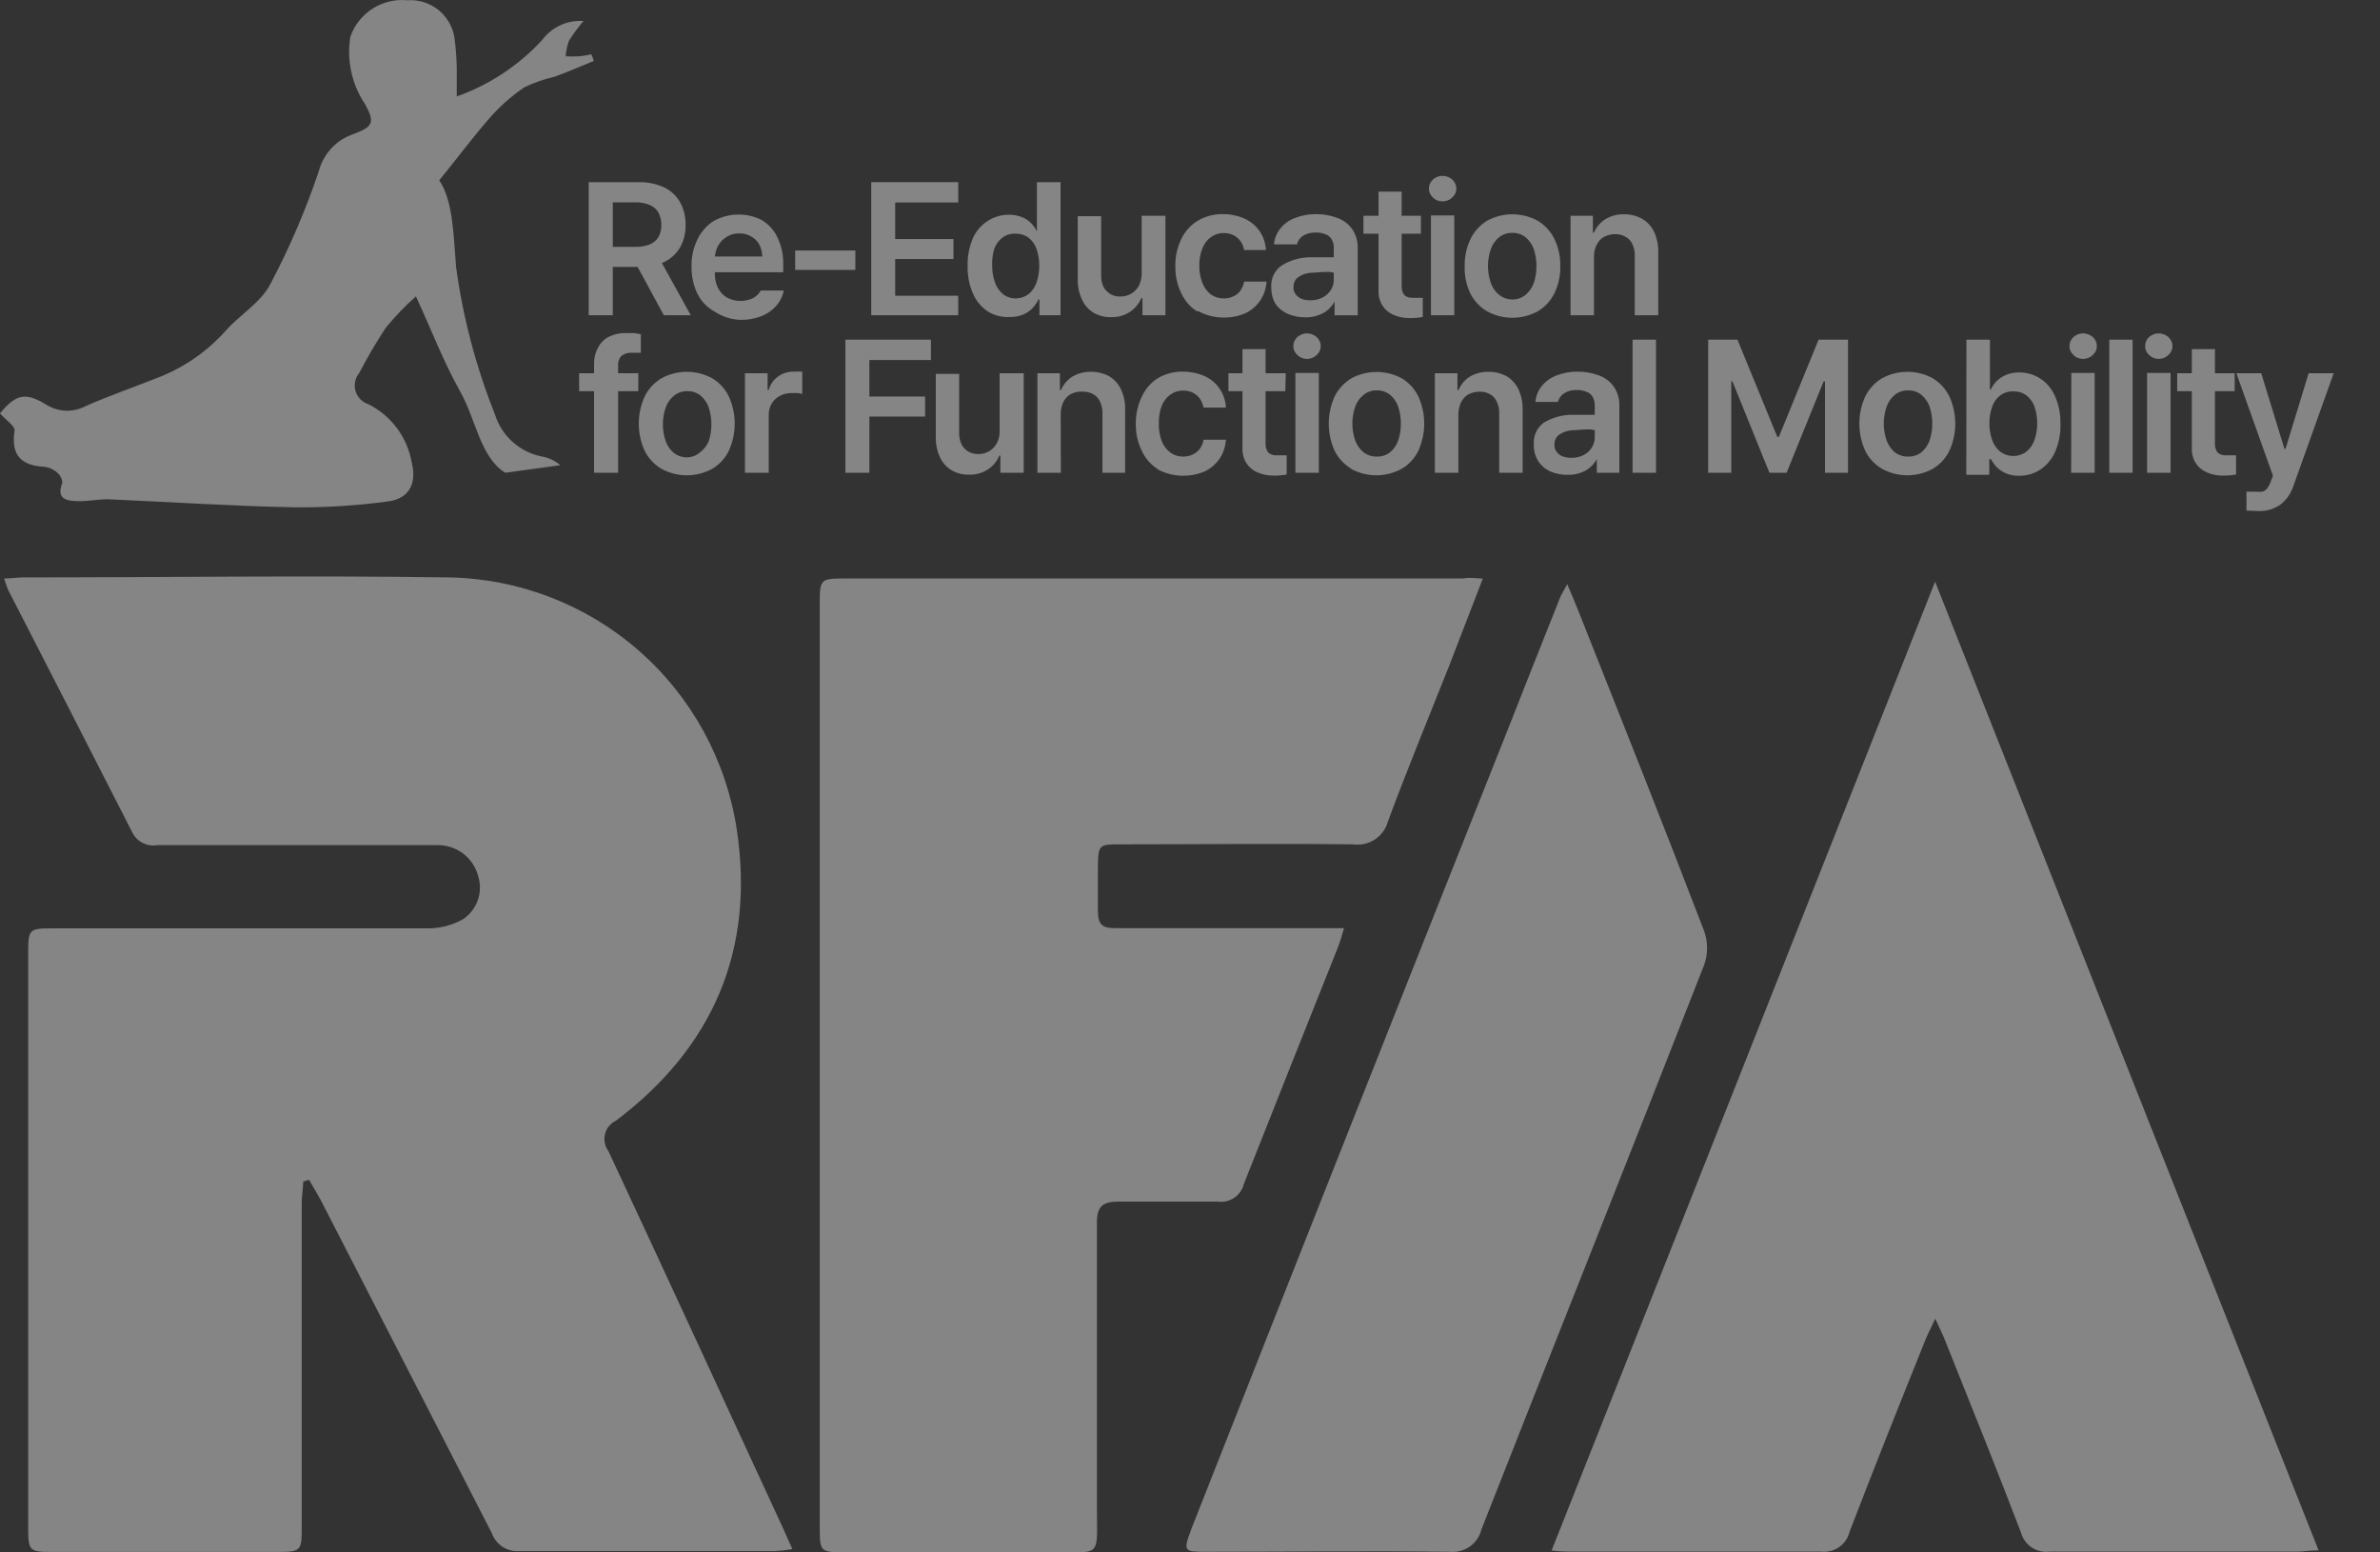<svg width="46" height="30" viewBox="0 0 46 30" fill="none" xmlns="http://www.w3.org/2000/svg">
<rect x="0" y="0" width="46" height="30" fill="#333333" stroke="none"/>
<g opacity="0.4">
<path d="M5.86 22.834C5.86 22.968 5.832 23.102 5.832 23.236C5.832 25.33 5.832 27.424 5.832 29.519C5.832 29.975 5.814 29.991 5.351 29.991H0.986C0.572 29.991 0.545 29.963 0.545 29.546C0.545 25.822 0.545 22.101 0.545 18.381C0.545 17.967 0.572 17.94 0.992 17.94C3.428 17.94 5.863 17.94 8.298 17.94C8.523 17.936 8.743 17.877 8.94 17.769C9.074 17.683 9.176 17.555 9.231 17.406C9.286 17.257 9.291 17.093 9.245 16.941C9.201 16.765 9.1 16.61 8.957 16.499C8.813 16.389 8.637 16.33 8.456 16.332C8.033 16.332 7.61 16.332 7.187 16.332H3.044C2.948 16.349 2.849 16.335 2.762 16.292C2.675 16.249 2.604 16.179 2.56 16.092C1.756 14.512 0.959 12.963 0.161 11.407C0.134 11.352 0.119 11.289 0.079 11.179C0.222 11.179 0.335 11.158 0.448 11.158C3.187 11.158 5.927 11.118 8.666 11.158C10.021 11.18 11.324 11.681 12.345 12.572C13.365 13.464 14.036 14.688 14.24 16.028C14.593 18.36 13.78 20.244 11.902 21.659C11.85 21.684 11.805 21.72 11.768 21.765C11.732 21.81 11.706 21.862 11.693 21.918C11.679 21.974 11.678 22.032 11.689 22.088C11.701 22.145 11.725 22.198 11.759 22.244C12.882 24.648 13.993 27.062 15.107 29.473C15.171 29.607 15.229 29.747 15.314 29.936C15.203 29.956 15.09 29.969 14.976 29.975C13.327 29.975 11.677 29.975 10.027 29.975C9.914 29.982 9.803 29.951 9.709 29.889C9.615 29.826 9.544 29.735 9.506 29.628C8.425 27.52 7.34 25.408 6.252 23.294C6.167 23.123 6.067 22.962 5.972 22.798L5.86 22.834Z" fill="white"/>
<path d="M28.659 11.182L28.005 12.877C27.609 13.876 27.198 14.868 26.826 15.873C26.788 16.016 26.698 16.14 26.574 16.222C26.45 16.304 26.301 16.338 26.154 16.317C24.659 16.299 23.162 16.317 21.664 16.317C21.241 16.317 21.226 16.317 21.22 16.755C21.22 17.038 21.22 17.322 21.22 17.602C21.22 17.882 21.317 17.939 21.57 17.936C22.903 17.936 24.239 17.936 25.572 17.936H25.977C25.932 18.089 25.904 18.189 25.868 18.284C25.259 19.805 24.65 21.346 24.041 22.88C24.014 22.99 23.947 23.085 23.853 23.148C23.759 23.211 23.645 23.237 23.533 23.221C22.894 23.221 22.251 23.221 21.612 23.221C21.308 23.221 21.201 23.318 21.201 23.626C21.201 25.452 21.201 27.278 21.201 29.126C21.201 30.115 21.305 29.994 20.337 29.997C18.979 29.997 17.623 29.997 16.267 29.997C15.874 29.997 15.844 29.966 15.844 29.567C15.844 23.581 15.844 17.595 15.844 11.608C15.844 11.212 15.874 11.182 16.27 11.179H28.282C28.385 11.158 28.488 11.17 28.659 11.182Z" fill="white"/>
<path d="M37.404 25.483C37.313 25.68 37.255 25.787 37.206 25.912C36.716 27.129 36.223 28.365 35.748 29.601C35.719 29.721 35.648 29.826 35.547 29.896C35.446 29.967 35.323 29.998 35.2 29.985C33.596 29.985 31.989 29.985 30.385 29.985C30.278 29.985 30.175 29.985 29.989 29.963C32.461 23.723 34.911 17.535 37.401 11.24C39.888 17.52 42.339 23.72 44.813 29.96C44.631 29.96 44.509 29.985 44.402 29.985C42.807 29.985 41.212 29.985 39.617 29.985C39.495 30.001 39.371 29.973 39.268 29.904C39.166 29.836 39.092 29.732 39.06 29.613C38.588 28.377 38.092 27.151 37.602 25.924C37.556 25.805 37.499 25.69 37.404 25.483Z" fill="white"/>
<path d="M30.291 11.289C30.382 11.505 30.446 11.651 30.504 11.8C31.323 13.864 32.147 15.928 32.939 17.997C33.012 18.206 33.012 18.434 32.939 18.643C31.511 22.296 30.062 25.918 28.632 29.558C28.599 29.692 28.52 29.808 28.408 29.887C28.296 29.966 28.159 30.002 28.023 29.988C26.461 29.969 24.897 29.988 23.335 29.988C22.872 29.988 22.863 29.988 23.031 29.534C25.06 24.386 27.098 19.237 29.146 14.089C29.483 13.233 29.822 12.377 30.163 11.523C30.193 11.462 30.221 11.419 30.291 11.289Z" fill="white"/>
<path d="M0 7.989C0.304 7.617 0.493 7.575 0.886 7.815C0.999 7.888 1.13 7.93 1.265 7.936C1.4 7.942 1.534 7.912 1.653 7.849C2.109 7.648 2.581 7.484 3.044 7.301C3.551 7.107 4.004 6.794 4.365 6.388C4.636 6.083 5.032 5.852 5.217 5.505C5.591 4.8 5.906 4.066 6.161 3.31C6.204 3.145 6.287 2.992 6.404 2.867C6.52 2.741 6.666 2.647 6.828 2.592C7.211 2.449 7.254 2.367 7.05 2.004C6.796 1.622 6.697 1.157 6.773 0.705C6.852 0.483 7.002 0.293 7.201 0.167C7.399 0.04 7.634 -0.017 7.869 0.005C8.082 -0.011 8.294 0.053 8.463 0.184C8.632 0.316 8.745 0.506 8.782 0.717C8.808 0.908 8.823 1.1 8.828 1.292C8.828 1.475 8.828 1.654 8.828 1.864C9.458 1.64 10.024 1.266 10.477 0.775C10.569 0.651 10.69 0.552 10.83 0.488C10.97 0.423 11.124 0.395 11.278 0.406C11.176 0.526 11.083 0.652 10.998 0.784C10.962 0.882 10.94 0.984 10.934 1.088C11.023 1.093 11.113 1.093 11.202 1.088C11.279 1.079 11.355 1.066 11.43 1.049L11.479 1.176C11.226 1.28 10.976 1.39 10.724 1.481C10.52 1.528 10.322 1.597 10.133 1.688C9.891 1.852 9.67 2.047 9.476 2.266C9.141 2.65 8.837 3.058 8.49 3.484C8.757 3.879 8.764 4.534 8.815 5.161C8.949 6.138 9.201 7.095 9.567 8.01C9.631 8.216 9.75 8.4 9.911 8.543C10.072 8.686 10.269 8.783 10.48 8.823C10.61 8.847 10.731 8.905 10.83 8.99L9.765 9.136C9.278 8.832 9.205 8.114 8.888 7.554C8.572 6.993 8.334 6.366 8.039 5.727C7.828 5.914 7.633 6.118 7.455 6.336C7.27 6.616 7.101 6.906 6.946 7.203C6.906 7.251 6.878 7.309 6.865 7.37C6.852 7.431 6.854 7.495 6.871 7.555C6.889 7.615 6.921 7.67 6.965 7.715C7.009 7.76 7.063 7.793 7.123 7.812C7.342 7.923 7.532 8.083 7.677 8.28C7.822 8.477 7.919 8.706 7.96 8.948C8.057 9.343 7.908 9.636 7.5 9.69C6.889 9.773 6.272 9.811 5.656 9.803C4.465 9.779 3.275 9.7 2.085 9.648C1.881 9.648 1.677 9.693 1.476 9.684C1.275 9.675 1.093 9.636 1.199 9.346C1.221 9.295 1.169 9.188 1.117 9.143C1.046 9.076 0.955 9.033 0.858 9.021C0.408 8.996 0.213 8.799 0.28 8.333C0.304 8.238 0.11 8.117 0 7.989Z" fill="white"/>
<path d="M11.378 3.52H12.346C12.518 3.517 12.687 3.552 12.843 3.624C12.971 3.687 13.078 3.788 13.147 3.913C13.219 4.046 13.255 4.197 13.251 4.348C13.255 4.498 13.219 4.646 13.147 4.777C13.076 4.9 12.97 4.999 12.843 5.061C12.684 5.129 12.513 5.163 12.34 5.158H11.646V4.771H12.276C12.374 4.773 12.471 4.757 12.562 4.723C12.631 4.693 12.688 4.643 12.727 4.58C12.766 4.509 12.785 4.429 12.782 4.348C12.784 4.266 12.766 4.184 12.727 4.111C12.69 4.043 12.631 3.991 12.559 3.962C12.469 3.924 12.371 3.907 12.273 3.91H11.844V6.092H11.378V3.52ZM13.351 6.092H12.83L12.203 4.936H12.712L13.351 6.092Z" fill="white"/>
<path d="M13.807 6.019C13.665 5.941 13.551 5.821 13.479 5.675C13.4 5.511 13.362 5.331 13.366 5.149C13.361 4.966 13.401 4.786 13.482 4.622C13.553 4.476 13.663 4.352 13.801 4.266C13.941 4.19 14.097 4.149 14.256 4.146C14.415 4.142 14.572 4.177 14.715 4.248C14.846 4.324 14.952 4.437 15.019 4.573C15.104 4.742 15.144 4.93 15.138 5.118V5.261H13.582V4.957H14.733C14.731 4.876 14.712 4.795 14.675 4.723C14.638 4.659 14.584 4.607 14.52 4.57C14.45 4.529 14.37 4.508 14.288 4.51C14.204 4.509 14.121 4.531 14.049 4.574C13.977 4.617 13.917 4.679 13.877 4.753C13.837 4.828 13.816 4.912 13.817 4.997V5.261C13.811 5.366 13.832 5.471 13.877 5.566C13.917 5.643 13.977 5.707 14.051 5.751C14.117 5.786 14.19 5.807 14.265 5.813C14.34 5.82 14.415 5.811 14.486 5.788C14.534 5.775 14.579 5.751 14.617 5.718C14.653 5.69 14.682 5.655 14.702 5.614H15.15C15.126 5.728 15.073 5.833 14.995 5.919C14.915 6.006 14.816 6.073 14.705 6.114C14.578 6.161 14.443 6.184 14.307 6.181C14.129 6.174 13.956 6.118 13.807 6.019Z" fill="white"/>
<path d="M16.532 5.216H15.369V4.841H16.532V5.216Z" fill="white"/>
<path d="M16.839 3.52H18.52V3.913H17.302V4.619H18.428V5.006H17.302V5.715H18.52V6.092H16.839V3.52Z" fill="white"/>
<path d="M19.092 6.019C18.966 5.934 18.866 5.815 18.806 5.675C18.732 5.506 18.697 5.322 18.702 5.137C18.697 4.952 18.733 4.768 18.806 4.598C18.868 4.462 18.969 4.347 19.095 4.266C19.217 4.189 19.358 4.149 19.503 4.15C19.591 4.149 19.679 4.166 19.761 4.199C19.826 4.226 19.884 4.265 19.932 4.315C19.975 4.361 20.012 4.414 20.041 4.47V3.52H20.498V6.092H20.09V5.788H20.063V5.806C20.031 5.864 19.992 5.917 19.947 5.965C19.897 6.014 19.838 6.053 19.774 6.08C19.692 6.112 19.605 6.128 19.518 6.126C19.368 6.135 19.22 6.098 19.092 6.019ZM19.874 5.688C19.946 5.63 20.001 5.553 20.032 5.465C20.105 5.251 20.105 5.019 20.032 4.805C20.002 4.719 19.947 4.644 19.874 4.589C19.801 4.538 19.713 4.513 19.624 4.516C19.535 4.512 19.447 4.539 19.375 4.592C19.302 4.648 19.247 4.724 19.216 4.811C19.185 4.915 19.172 5.025 19.177 5.134C19.175 5.246 19.194 5.357 19.232 5.462C19.262 5.549 19.316 5.626 19.387 5.685C19.458 5.74 19.546 5.769 19.637 5.767C19.722 5.766 19.805 5.738 19.874 5.688Z" fill="white"/>
<path d="M22.066 4.169H22.525V6.092H22.081V5.761H22.06C22.013 5.87 21.936 5.963 21.837 6.029C21.73 6.098 21.603 6.133 21.475 6.129C21.357 6.132 21.24 6.102 21.137 6.044C21.038 5.984 20.959 5.894 20.912 5.788C20.855 5.665 20.826 5.531 20.83 5.395V4.178H21.283V5.332C21.282 5.405 21.297 5.478 21.329 5.545C21.36 5.602 21.406 5.65 21.462 5.683C21.519 5.716 21.583 5.732 21.649 5.73C21.72 5.732 21.79 5.715 21.853 5.682C21.918 5.646 21.971 5.594 22.008 5.529C22.047 5.455 22.067 5.373 22.066 5.289V4.169Z" fill="white"/>
<path d="M23.134 6.016C23 5.931 22.895 5.808 22.83 5.663C22.751 5.501 22.713 5.323 22.717 5.143C22.713 4.963 22.752 4.785 22.83 4.622C22.899 4.475 23.01 4.351 23.149 4.266C23.297 4.179 23.465 4.134 23.636 4.138C23.78 4.137 23.922 4.166 24.053 4.224C24.172 4.277 24.274 4.362 24.347 4.469C24.42 4.577 24.462 4.702 24.467 4.832H24.047C24.035 4.771 24.012 4.713 23.977 4.662C23.942 4.613 23.897 4.574 23.843 4.546C23.785 4.517 23.72 4.503 23.655 4.504C23.566 4.501 23.48 4.528 23.408 4.58C23.332 4.633 23.274 4.709 23.241 4.796C23.198 4.902 23.178 5.016 23.18 5.131C23.178 5.247 23.199 5.363 23.241 5.472C23.274 5.558 23.331 5.634 23.405 5.691C23.478 5.742 23.566 5.769 23.655 5.767C23.718 5.768 23.78 5.755 23.837 5.727C23.892 5.703 23.939 5.665 23.974 5.618C24.01 5.564 24.035 5.504 24.047 5.441H24.48C24.472 5.571 24.43 5.697 24.358 5.806C24.286 5.912 24.187 5.997 24.072 6.053C23.926 6.115 23.769 6.143 23.611 6.136C23.453 6.13 23.298 6.088 23.159 6.013L23.134 6.016Z" fill="white"/>
<path d="M25.7 5.255H25.594L25.353 5.271C25.259 5.273 25.168 5.302 25.091 5.356C25.061 5.378 25.038 5.407 25.022 5.44C25.006 5.474 24.998 5.511 25 5.548C24.997 5.598 25.012 5.647 25.043 5.688C25.072 5.727 25.112 5.758 25.158 5.776C25.212 5.795 25.269 5.804 25.326 5.803C25.408 5.805 25.49 5.787 25.563 5.749C25.629 5.715 25.685 5.665 25.724 5.602C25.761 5.542 25.78 5.472 25.779 5.402V4.793C25.781 4.735 25.767 4.679 25.74 4.628C25.714 4.582 25.672 4.546 25.621 4.528C25.56 4.503 25.495 4.491 25.429 4.494C25.344 4.49 25.259 4.511 25.186 4.555C25.126 4.594 25.084 4.654 25.067 4.723H24.623C24.632 4.611 24.674 4.505 24.744 4.418C24.818 4.326 24.914 4.256 25.024 4.214C25.156 4.162 25.297 4.136 25.438 4.138C25.569 4.137 25.699 4.159 25.822 4.202C25.943 4.24 26.049 4.314 26.126 4.415C26.206 4.529 26.247 4.666 26.242 4.805V6.093H25.794V5.825C25.747 5.918 25.673 5.995 25.581 6.047C25.472 6.106 25.349 6.136 25.225 6.132C25.11 6.133 24.996 6.11 24.89 6.065C24.797 6.025 24.716 5.961 24.656 5.879C24.599 5.783 24.569 5.672 24.571 5.56C24.564 5.476 24.579 5.392 24.615 5.316C24.651 5.24 24.706 5.175 24.775 5.128C24.932 5.032 25.111 4.979 25.295 4.972H25.484H25.688H25.813V5.277L25.7 5.255Z" fill="white"/>
<path d="M27.463 4.516H26.352V4.169H27.463V4.516ZM27.091 3.703V5.529C27.09 5.576 27.099 5.623 27.119 5.666C27.134 5.696 27.159 5.719 27.189 5.733C27.223 5.749 27.261 5.756 27.298 5.755H27.441H27.499V6.126C27.414 6.141 27.327 6.148 27.24 6.147C27.136 6.148 27.032 6.127 26.936 6.086C26.848 6.049 26.773 5.987 26.72 5.907C26.664 5.815 26.637 5.709 26.644 5.602V3.703H27.091Z" fill="white"/>
<path d="M27.749 3.858C27.711 3.835 27.679 3.804 27.654 3.767C27.63 3.731 27.617 3.688 27.618 3.645C27.617 3.601 27.63 3.557 27.654 3.52C27.677 3.483 27.71 3.452 27.749 3.432C27.789 3.41 27.834 3.399 27.88 3.399C27.926 3.399 27.972 3.411 28.014 3.432C28.053 3.452 28.087 3.483 28.111 3.52C28.135 3.557 28.148 3.601 28.148 3.645C28.148 3.688 28.135 3.731 28.111 3.767C28.086 3.804 28.052 3.835 28.014 3.858C27.973 3.879 27.928 3.89 27.883 3.892C27.836 3.892 27.79 3.88 27.749 3.858ZM27.657 4.163H28.108V6.092H27.657V4.163Z" fill="white"/>
<path d="M28.741 6.016C28.601 5.933 28.488 5.812 28.416 5.666C28.339 5.503 28.303 5.323 28.309 5.143C28.305 4.962 28.343 4.782 28.422 4.619C28.492 4.473 28.603 4.351 28.741 4.266C28.892 4.184 29.06 4.141 29.231 4.141C29.402 4.141 29.571 4.184 29.721 4.266C29.861 4.35 29.973 4.473 30.044 4.619C30.122 4.782 30.161 4.962 30.157 5.143C30.161 5.324 30.122 5.503 30.044 5.666C29.973 5.812 29.861 5.933 29.721 6.016C29.571 6.098 29.402 6.141 29.231 6.141C29.06 6.141 28.892 6.098 28.741 6.016ZM29.487 5.697C29.559 5.636 29.613 5.557 29.645 5.468C29.714 5.256 29.714 5.027 29.645 4.814C29.613 4.725 29.559 4.647 29.487 4.586C29.416 4.528 29.326 4.498 29.234 4.5C29.14 4.497 29.047 4.527 28.973 4.586C28.9 4.646 28.845 4.725 28.814 4.814C28.741 5.026 28.741 5.256 28.814 5.468C28.845 5.558 28.9 5.637 28.973 5.697C29.044 5.753 29.131 5.785 29.222 5.788C29.319 5.791 29.413 5.758 29.487 5.697Z" fill="white"/>
<path d="M30.808 6.092H30.355V4.169H30.787V4.494H30.808C30.853 4.388 30.93 4.298 31.027 4.236C31.136 4.171 31.26 4.138 31.386 4.141C31.509 4.139 31.629 4.168 31.736 4.227C31.837 4.285 31.918 4.372 31.968 4.476C32.025 4.599 32.053 4.733 32.05 4.869V6.092H31.596V4.939C31.599 4.863 31.583 4.788 31.551 4.72C31.524 4.659 31.478 4.609 31.42 4.577C31.359 4.541 31.289 4.523 31.219 4.525C31.144 4.524 31.07 4.542 31.003 4.577C30.941 4.612 30.892 4.665 30.86 4.729C30.823 4.804 30.805 4.886 30.808 4.969V6.092Z" fill="white"/>
<path d="M12.337 7.56H11.193V7.213H12.337V7.56ZM11.567 6.701C11.615 6.615 11.688 6.546 11.777 6.503C11.878 6.456 11.988 6.433 12.1 6.436H12.249L12.386 6.458V6.817H12.261H12.225C12.15 6.81 12.075 6.83 12.014 6.875C11.99 6.899 11.972 6.929 11.96 6.962C11.949 6.994 11.944 7.029 11.947 7.064V9.136H11.482V7.006C11.484 6.899 11.513 6.794 11.567 6.701Z" fill="white"/>
<path d="M12.785 9.06C12.645 8.978 12.531 8.856 12.459 8.71C12.385 8.546 12.346 8.367 12.346 8.187C12.346 8.006 12.385 7.828 12.459 7.663C12.531 7.517 12.644 7.394 12.785 7.31C12.935 7.228 13.104 7.185 13.275 7.185C13.446 7.185 13.614 7.228 13.765 7.31C13.905 7.393 14.017 7.516 14.087 7.663C14.162 7.828 14.2 8.006 14.2 8.187C14.2 8.367 14.162 8.546 14.087 8.71C14.017 8.856 13.905 8.978 13.765 9.06C13.614 9.142 13.446 9.185 13.275 9.185C13.104 9.185 12.935 9.142 12.785 9.06ZM13.53 8.741C13.604 8.686 13.662 8.612 13.698 8.528C13.767 8.315 13.767 8.086 13.698 7.873C13.667 7.784 13.612 7.705 13.54 7.645C13.468 7.587 13.379 7.557 13.287 7.56C13.193 7.557 13.102 7.587 13.028 7.645C12.954 7.705 12.899 7.784 12.867 7.873C12.794 8.085 12.794 8.316 12.867 8.528C12.899 8.617 12.954 8.696 13.028 8.756C13.103 8.812 13.194 8.841 13.287 8.838C13.377 8.835 13.463 8.8 13.53 8.741Z" fill="white"/>
<path d="M14.398 7.213H14.836V7.535H14.858C14.886 7.431 14.949 7.34 15.037 7.277C15.125 7.212 15.232 7.179 15.342 7.182C15.396 7.179 15.451 7.179 15.506 7.182V7.614C15.474 7.604 15.442 7.598 15.409 7.596H15.296C15.217 7.595 15.14 7.614 15.071 7.651C15.006 7.685 14.952 7.737 14.915 7.8C14.876 7.866 14.856 7.942 14.858 8.019V9.136H14.398V7.213Z" fill="white"/>
<path d="M16.34 6.564H17.993V6.957H16.803V7.663H17.88V8.05H16.803V9.136H16.34V6.564Z" fill="white"/>
<path d="M19.32 7.213H19.786V9.136H19.335V8.805H19.314C19.269 8.915 19.192 9.008 19.092 9.073C18.984 9.142 18.858 9.177 18.729 9.173C18.611 9.176 18.494 9.146 18.392 9.088C18.293 9.027 18.215 8.94 18.166 8.835C18.11 8.712 18.083 8.578 18.087 8.442V7.225H18.538V8.375C18.537 8.449 18.554 8.522 18.586 8.589C18.615 8.646 18.659 8.693 18.714 8.726C18.772 8.759 18.839 8.776 18.906 8.774C18.978 8.776 19.049 8.758 19.112 8.723C19.174 8.688 19.226 8.636 19.262 8.573C19.303 8.5 19.323 8.417 19.32 8.333V7.213Z" fill="white"/>
<path d="M20.504 9.136H20.051V7.213H20.486V7.538H20.507C20.551 7.432 20.627 7.342 20.723 7.28C20.833 7.215 20.958 7.182 21.086 7.185C21.208 7.183 21.328 7.213 21.436 7.27C21.535 7.329 21.614 7.416 21.664 7.52C21.723 7.645 21.751 7.781 21.746 7.919V9.136H21.308V7.983C21.31 7.907 21.294 7.832 21.262 7.764C21.236 7.703 21.191 7.653 21.134 7.621C21.072 7.585 21.002 7.567 20.93 7.569C20.851 7.562 20.77 7.578 20.699 7.614C20.636 7.649 20.585 7.702 20.553 7.767C20.518 7.842 20.5 7.924 20.501 8.007L20.504 9.136Z" fill="white"/>
<path d="M22.37 9.06C22.236 8.975 22.131 8.852 22.066 8.707C21.987 8.545 21.949 8.367 21.953 8.187C21.95 8.007 21.99 7.828 22.069 7.666C22.134 7.52 22.241 7.396 22.376 7.31C22.523 7.223 22.692 7.178 22.863 7.182C23.007 7.181 23.149 7.21 23.28 7.267C23.399 7.32 23.501 7.406 23.574 7.513C23.647 7.621 23.689 7.746 23.694 7.876H23.262C23.25 7.815 23.226 7.757 23.192 7.706C23.158 7.657 23.112 7.617 23.058 7.59C23 7.561 22.937 7.547 22.872 7.548C22.783 7.546 22.696 7.572 22.623 7.624C22.547 7.678 22.489 7.753 22.455 7.84C22.414 7.946 22.395 8.06 22.398 8.175C22.393 8.295 22.413 8.415 22.455 8.528C22.489 8.615 22.547 8.691 22.623 8.747C22.695 8.799 22.783 8.826 22.872 8.823C22.934 8.824 22.996 8.81 23.052 8.783C23.106 8.759 23.154 8.722 23.189 8.674C23.227 8.622 23.252 8.561 23.262 8.497H23.694C23.686 8.628 23.644 8.754 23.573 8.863C23.5 8.968 23.402 9.053 23.286 9.109C23.141 9.171 22.983 9.199 22.825 9.193C22.667 9.186 22.513 9.144 22.373 9.069L22.37 9.06Z" fill="white"/>
<path d="M24.842 7.56H23.743V7.213H24.851L24.842 7.56ZM24.461 6.747V8.573C24.46 8.62 24.469 8.667 24.489 8.71C24.505 8.74 24.531 8.764 24.562 8.777C24.596 8.793 24.634 8.8 24.671 8.799H24.811H24.869V9.17C24.784 9.185 24.697 9.193 24.61 9.191C24.506 9.192 24.402 9.171 24.306 9.13C24.218 9.093 24.143 9.031 24.09 8.951C24.034 8.86 24.007 8.753 24.014 8.646V6.747H24.461Z" fill="white"/>
<path d="M25.131 6.902C25.092 6.88 25.058 6.849 25.034 6.811C25.009 6.775 24.997 6.732 24.997 6.689C24.997 6.645 25.009 6.601 25.034 6.564C25.057 6.526 25.091 6.495 25.131 6.476C25.171 6.454 25.216 6.442 25.262 6.443C25.308 6.443 25.353 6.454 25.393 6.476C25.433 6.496 25.466 6.527 25.49 6.564C25.515 6.601 25.527 6.645 25.527 6.689C25.527 6.732 25.515 6.775 25.49 6.811C25.465 6.848 25.432 6.879 25.393 6.902C25.353 6.924 25.308 6.935 25.262 6.936C25.216 6.936 25.171 6.924 25.131 6.902ZM25.037 7.207H25.49V9.136H25.037V7.207Z" fill="white"/>
<path d="M26.12 9.06C25.98 8.977 25.867 8.856 25.795 8.71C25.72 8.546 25.682 8.367 25.682 8.187C25.682 8.006 25.72 7.828 25.795 7.663C25.867 7.517 25.98 7.394 26.12 7.31C26.27 7.23 26.436 7.188 26.606 7.188C26.775 7.188 26.942 7.23 27.091 7.31C27.231 7.393 27.344 7.516 27.414 7.663C27.488 7.828 27.527 8.006 27.527 8.187C27.527 8.367 27.488 8.546 27.414 8.71C27.344 8.856 27.231 8.978 27.091 9.06C26.941 9.142 26.772 9.185 26.601 9.185C26.43 9.185 26.262 9.142 26.111 9.06H26.12ZM26.866 8.741C26.939 8.681 26.994 8.602 27.024 8.512C27.093 8.3 27.093 8.071 27.024 7.858C26.994 7.769 26.939 7.69 26.866 7.63C26.795 7.572 26.705 7.541 26.613 7.544C26.52 7.541 26.428 7.572 26.355 7.63C26.281 7.69 26.225 7.769 26.193 7.858C26.12 8.07 26.12 8.3 26.193 8.512C26.225 8.602 26.281 8.681 26.355 8.741C26.429 8.797 26.52 8.826 26.613 8.823C26.705 8.826 26.794 8.797 26.866 8.741Z" fill="white"/>
<path d="M28.187 9.136H27.733V7.213H28.169V7.538H28.19C28.234 7.432 28.309 7.342 28.406 7.28C28.515 7.215 28.639 7.183 28.765 7.185C28.889 7.183 29.01 7.212 29.119 7.27C29.217 7.329 29.297 7.416 29.347 7.52C29.405 7.645 29.433 7.781 29.429 7.919V9.136H28.976V7.983C28.978 7.907 28.962 7.832 28.93 7.764C28.904 7.703 28.859 7.653 28.802 7.62C28.74 7.585 28.669 7.567 28.598 7.569C28.523 7.568 28.448 7.586 28.382 7.62C28.32 7.656 28.271 7.709 28.239 7.773C28.204 7.848 28.186 7.93 28.187 8.013V9.136Z" fill="white"/>
<path d="M30.744 8.299H30.637L30.397 8.315C30.303 8.317 30.212 8.347 30.135 8.4C30.105 8.422 30.081 8.451 30.066 8.484C30.05 8.518 30.042 8.555 30.044 8.592C30.041 8.642 30.056 8.691 30.087 8.732C30.116 8.771 30.156 8.802 30.202 8.82C30.257 8.839 30.315 8.848 30.373 8.847C30.455 8.849 30.537 8.83 30.61 8.793C30.675 8.759 30.73 8.708 30.768 8.646C30.805 8.586 30.824 8.516 30.823 8.445V7.837C30.825 7.779 30.811 7.723 30.784 7.672C30.758 7.625 30.715 7.59 30.665 7.572C30.604 7.547 30.539 7.535 30.473 7.538C30.389 7.533 30.305 7.554 30.233 7.599C30.172 7.637 30.128 7.697 30.111 7.767H29.676C29.685 7.655 29.727 7.549 29.797 7.462C29.871 7.371 29.968 7.301 30.077 7.258C30.209 7.206 30.35 7.18 30.491 7.182C30.623 7.181 30.754 7.203 30.878 7.246C30.999 7.284 31.106 7.358 31.182 7.459C31.264 7.572 31.305 7.71 31.298 7.849V9.136H30.863V8.869C30.815 8.962 30.741 9.039 30.65 9.091C30.541 9.15 30.418 9.18 30.294 9.176C30.178 9.177 30.064 9.154 29.959 9.109C29.865 9.066 29.786 8.998 29.73 8.911C29.671 8.815 29.641 8.704 29.645 8.592C29.639 8.512 29.652 8.431 29.685 8.358C29.717 8.285 29.767 8.221 29.831 8.172C29.988 8.076 30.167 8.023 30.351 8.016H30.54H30.744H30.869V8.321L30.744 8.299Z" fill="white"/>
<path d="M32.007 9.136H31.554V6.564H32.007V9.136Z" fill="white"/>
<path d="M33.581 6.564L34.351 8.442H34.382L35.149 6.564H35.718V9.136H35.273V7.371H35.246L34.531 9.136H34.199L33.483 7.368H33.462V9.136H33.015V6.564H33.581Z" fill="white"/>
<path d="M36.375 9.06C36.235 8.978 36.122 8.856 36.05 8.71C35.975 8.546 35.937 8.367 35.937 8.187C35.937 8.006 35.975 7.828 36.05 7.663C36.122 7.517 36.235 7.394 36.375 7.31C36.526 7.228 36.694 7.185 36.865 7.185C37.037 7.185 37.205 7.228 37.356 7.31C37.495 7.394 37.607 7.517 37.678 7.663C37.752 7.828 37.791 8.006 37.791 8.187C37.791 8.367 37.752 8.546 37.678 8.71C37.607 8.856 37.495 8.977 37.356 9.06C37.205 9.142 37.037 9.185 36.865 9.185C36.694 9.185 36.526 9.142 36.375 9.06ZM37.136 8.741C37.208 8.68 37.263 8.601 37.295 8.512C37.364 8.3 37.364 8.071 37.295 7.858C37.263 7.769 37.208 7.691 37.136 7.63C37.065 7.572 36.975 7.542 36.884 7.544C36.789 7.541 36.697 7.572 36.622 7.63C36.55 7.691 36.496 7.769 36.464 7.858C36.391 8.07 36.391 8.3 36.464 8.512C36.496 8.601 36.55 8.68 36.622 8.741C36.698 8.797 36.79 8.826 36.884 8.823C36.975 8.825 37.064 8.796 37.136 8.741Z" fill="white"/>
<path d="M38.007 6.564H38.461V7.529H38.482V7.514C38.513 7.457 38.552 7.405 38.597 7.359C38.647 7.311 38.705 7.273 38.768 7.246C38.849 7.212 38.936 7.196 39.024 7.197C39.168 7.196 39.309 7.236 39.431 7.313C39.558 7.396 39.658 7.515 39.718 7.654C39.792 7.824 39.828 8.008 39.824 8.193C39.83 8.378 39.794 8.562 39.721 8.732C39.66 8.871 39.561 8.99 39.435 9.075C39.312 9.155 39.169 9.196 39.024 9.194C38.935 9.197 38.847 9.18 38.765 9.145C38.701 9.116 38.642 9.076 38.591 9.027C38.547 8.98 38.509 8.928 38.479 8.872H38.448V9.176H38.004L38.007 6.564ZM38.506 8.509C38.537 8.597 38.592 8.673 38.664 8.732C38.737 8.784 38.823 8.812 38.913 8.812C39.002 8.812 39.088 8.784 39.161 8.732C39.233 8.673 39.288 8.597 39.319 8.509C39.357 8.404 39.376 8.293 39.374 8.181C39.375 8.071 39.358 7.962 39.322 7.858C39.291 7.771 39.236 7.695 39.164 7.639C39.09 7.586 39.001 7.56 38.911 7.563C38.822 7.56 38.734 7.587 38.661 7.639C38.59 7.694 38.536 7.769 38.506 7.855C38.468 7.959 38.449 8.069 38.451 8.181C38.449 8.293 38.468 8.404 38.506 8.509Z" fill="white"/>
<path d="M40.129 6.902C40.091 6.879 40.059 6.848 40.034 6.811C40.01 6.775 39.997 6.732 39.998 6.689C39.997 6.645 40.01 6.601 40.034 6.564C40.057 6.527 40.09 6.496 40.129 6.476C40.169 6.454 40.214 6.443 40.26 6.442C40.306 6.443 40.352 6.455 40.393 6.476C40.433 6.496 40.467 6.527 40.491 6.564C40.515 6.601 40.528 6.645 40.527 6.689C40.528 6.732 40.515 6.775 40.491 6.811C40.465 6.848 40.432 6.879 40.393 6.902C40.353 6.923 40.308 6.934 40.263 6.936C40.216 6.936 40.17 6.924 40.129 6.902ZM40.034 7.207H40.485V9.136H40.031L40.034 7.207Z" fill="white"/>
<path d="M41.218 9.136H40.768V6.564H41.218V9.136Z" fill="white"/>
<path d="M41.593 6.902C41.554 6.879 41.521 6.848 41.495 6.811C41.472 6.775 41.46 6.732 41.462 6.689C41.46 6.645 41.472 6.602 41.495 6.564C41.519 6.527 41.553 6.496 41.593 6.476C41.633 6.454 41.678 6.442 41.724 6.443C41.769 6.443 41.814 6.454 41.855 6.476C41.894 6.496 41.928 6.527 41.952 6.564C41.976 6.601 41.989 6.645 41.988 6.689C41.989 6.732 41.976 6.775 41.952 6.811C41.927 6.848 41.893 6.879 41.855 6.902C41.814 6.924 41.769 6.935 41.724 6.935C41.678 6.935 41.633 6.924 41.593 6.902ZM41.498 7.207H41.952V9.136H41.498V7.207Z" fill="white"/>
<path d="M43.191 7.56H42.08V7.213H43.191V7.56ZM42.81 6.747V8.573C42.809 8.62 42.818 8.667 42.838 8.71C42.854 8.74 42.88 8.764 42.911 8.777C42.945 8.793 42.983 8.8 43.02 8.799H43.16H43.218V9.17C43.133 9.185 43.046 9.192 42.959 9.191C42.855 9.192 42.751 9.171 42.655 9.13C42.567 9.093 42.492 9.031 42.439 8.951C42.383 8.86 42.356 8.753 42.363 8.646V6.747H42.81Z" fill="white"/>
<path d="M43.419 9.867V9.502H43.614C43.651 9.505 43.689 9.505 43.727 9.502C43.761 9.491 43.791 9.471 43.815 9.444C43.849 9.4 43.875 9.351 43.891 9.298L43.931 9.194L43.224 7.213H43.705L44.153 8.674H44.174L44.621 7.213H45.105L44.329 9.383C44.284 9.527 44.197 9.654 44.08 9.748C43.955 9.837 43.804 9.882 43.651 9.876L43.419 9.867Z" fill="white"/>
</g>
</svg>
